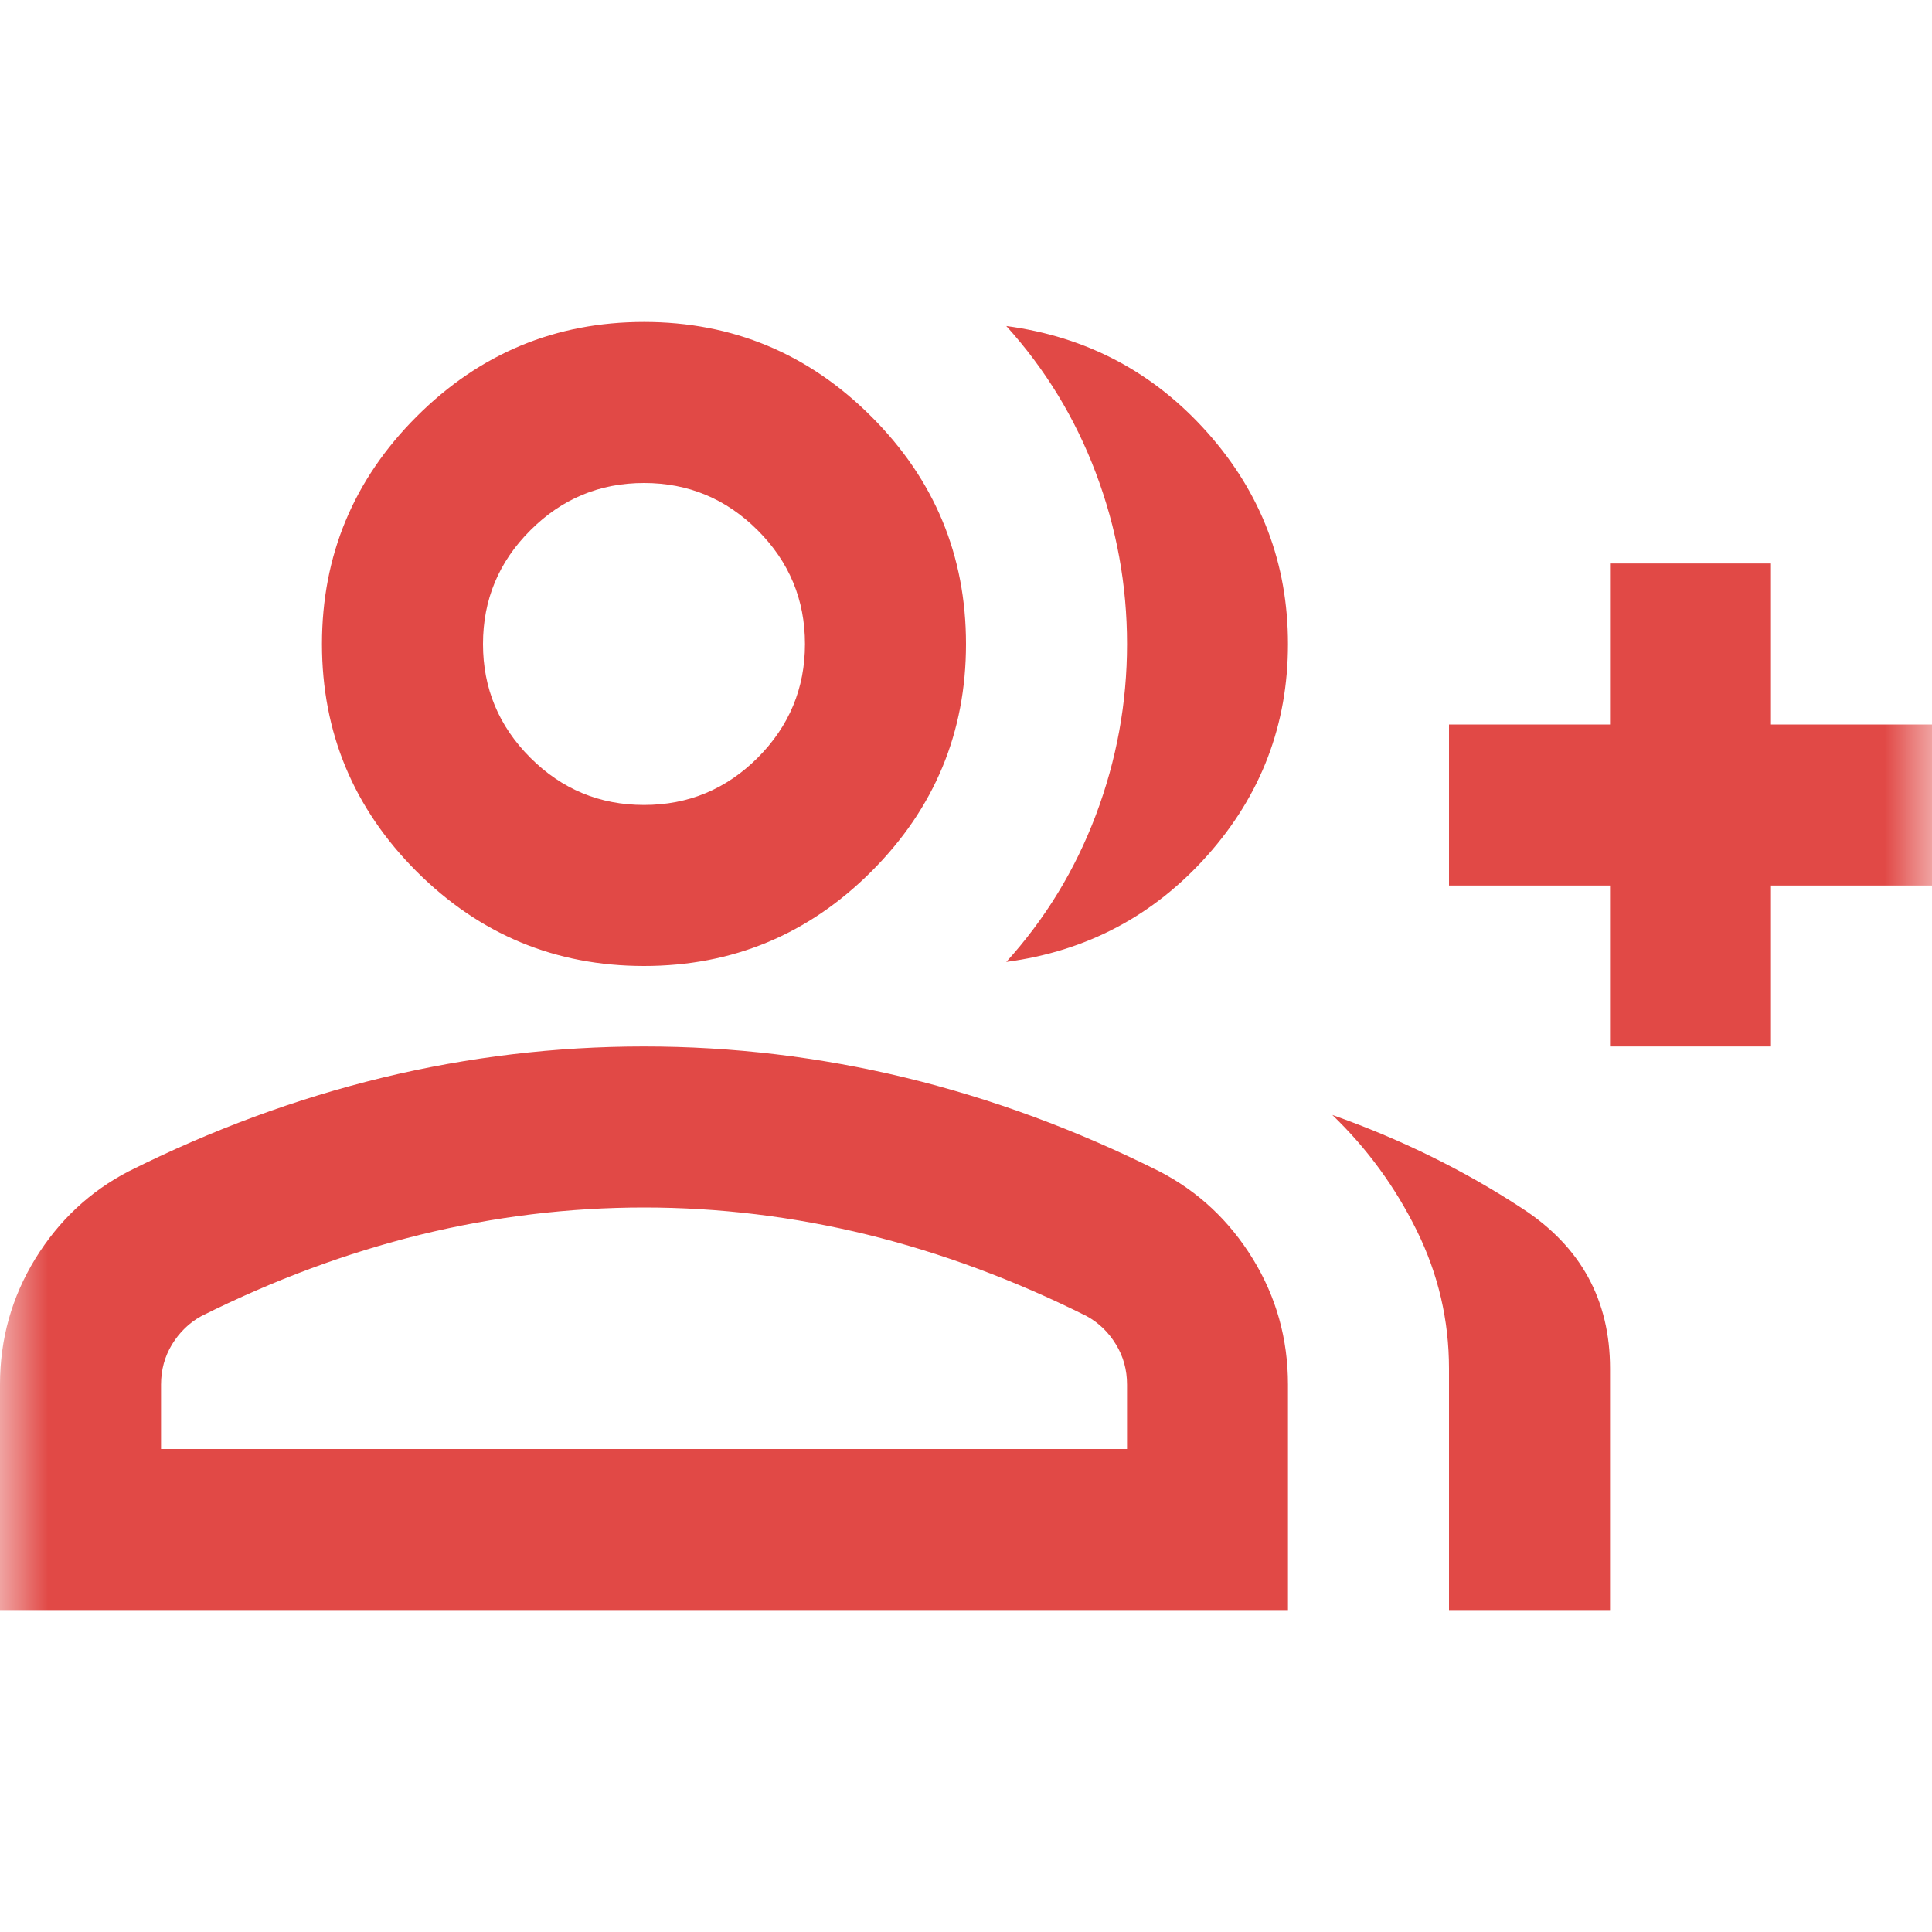 <svg width="20" height="20" viewBox="0 0 20 20" fill="none" xmlns="http://www.w3.org/2000/svg">
<mask id="mask0_479_3173" style="mask-type:alpha" maskUnits="userSpaceOnUse" x="0" y="0" width="20" height="20">
<rect width="20" height="20" fill="#D9D9D9"/>
</mask>
<g mask="url(#mask0_479_3173)">
<path d="M10.417 9.958C10.819 9.514 11.129 9.007 11.344 8.438C11.559 7.868 11.667 7.278 11.667 6.667C11.667 6.056 11.559 5.465 11.344 4.896C11.129 4.326 10.819 3.819 10.417 3.375C11.25 3.486 11.944 3.854 12.5 4.479C13.056 5.104 13.333 5.833 13.333 6.667C13.333 7.5 13.056 8.229 12.5 8.854C11.944 9.479 11.25 9.847 10.417 9.958ZM15 16.667V14.167C15 13.667 14.889 13.191 14.667 12.74C14.444 12.288 14.153 11.889 13.792 11.542C14.5 11.792 15.156 12.115 15.76 12.511C16.365 12.906 16.667 13.458 16.667 14.167V16.667H15ZM16.667 10.833V9.167H15V7.5H16.667V5.833H18.333V7.5H20V9.167H18.333V10.833H16.667ZM6.667 10C5.75 10 4.965 9.674 4.312 9.021C3.66 8.368 3.333 7.583 3.333 6.667C3.333 5.75 3.66 4.965 4.312 4.313C4.965 3.66 5.75 3.333 6.667 3.333C7.583 3.333 8.368 3.66 9.021 4.313C9.674 4.965 10 5.75 10 6.667C10 7.583 9.674 8.368 9.021 9.021C8.368 9.674 7.583 10 6.667 10ZM0 16.667V14.333C0 13.861 0.122 13.427 0.365 13.031C0.608 12.636 0.931 12.333 1.333 12.125C2.194 11.694 3.069 11.372 3.958 11.156C4.847 10.941 5.75 10.833 6.667 10.833C7.583 10.833 8.486 10.941 9.375 11.156C10.264 11.372 11.139 11.694 12 12.125C12.403 12.333 12.726 12.636 12.969 13.031C13.212 13.427 13.333 13.861 13.333 14.333V16.667H0ZM6.667 8.333C7.125 8.333 7.517 8.17 7.844 7.844C8.17 7.517 8.333 7.125 8.333 6.667C8.333 6.208 8.17 5.816 7.844 5.49C7.517 5.163 7.125 5 6.667 5C6.208 5 5.816 5.163 5.49 5.49C5.163 5.816 5 6.208 5 6.667C5 7.125 5.163 7.517 5.49 7.844C5.816 8.17 6.208 8.333 6.667 8.333ZM1.667 15H11.667V14.333C11.667 14.181 11.629 14.042 11.552 13.917C11.476 13.792 11.375 13.694 11.25 13.625C10.5 13.25 9.743 12.969 8.979 12.781C8.215 12.594 7.444 12.5 6.667 12.5C5.889 12.5 5.118 12.594 4.354 12.781C3.59 12.969 2.833 13.25 2.083 13.625C1.958 13.694 1.858 13.792 1.781 13.917C1.705 14.042 1.667 14.181 1.667 14.333V15Z" fill="#E14946"/>
</g>
</svg>
